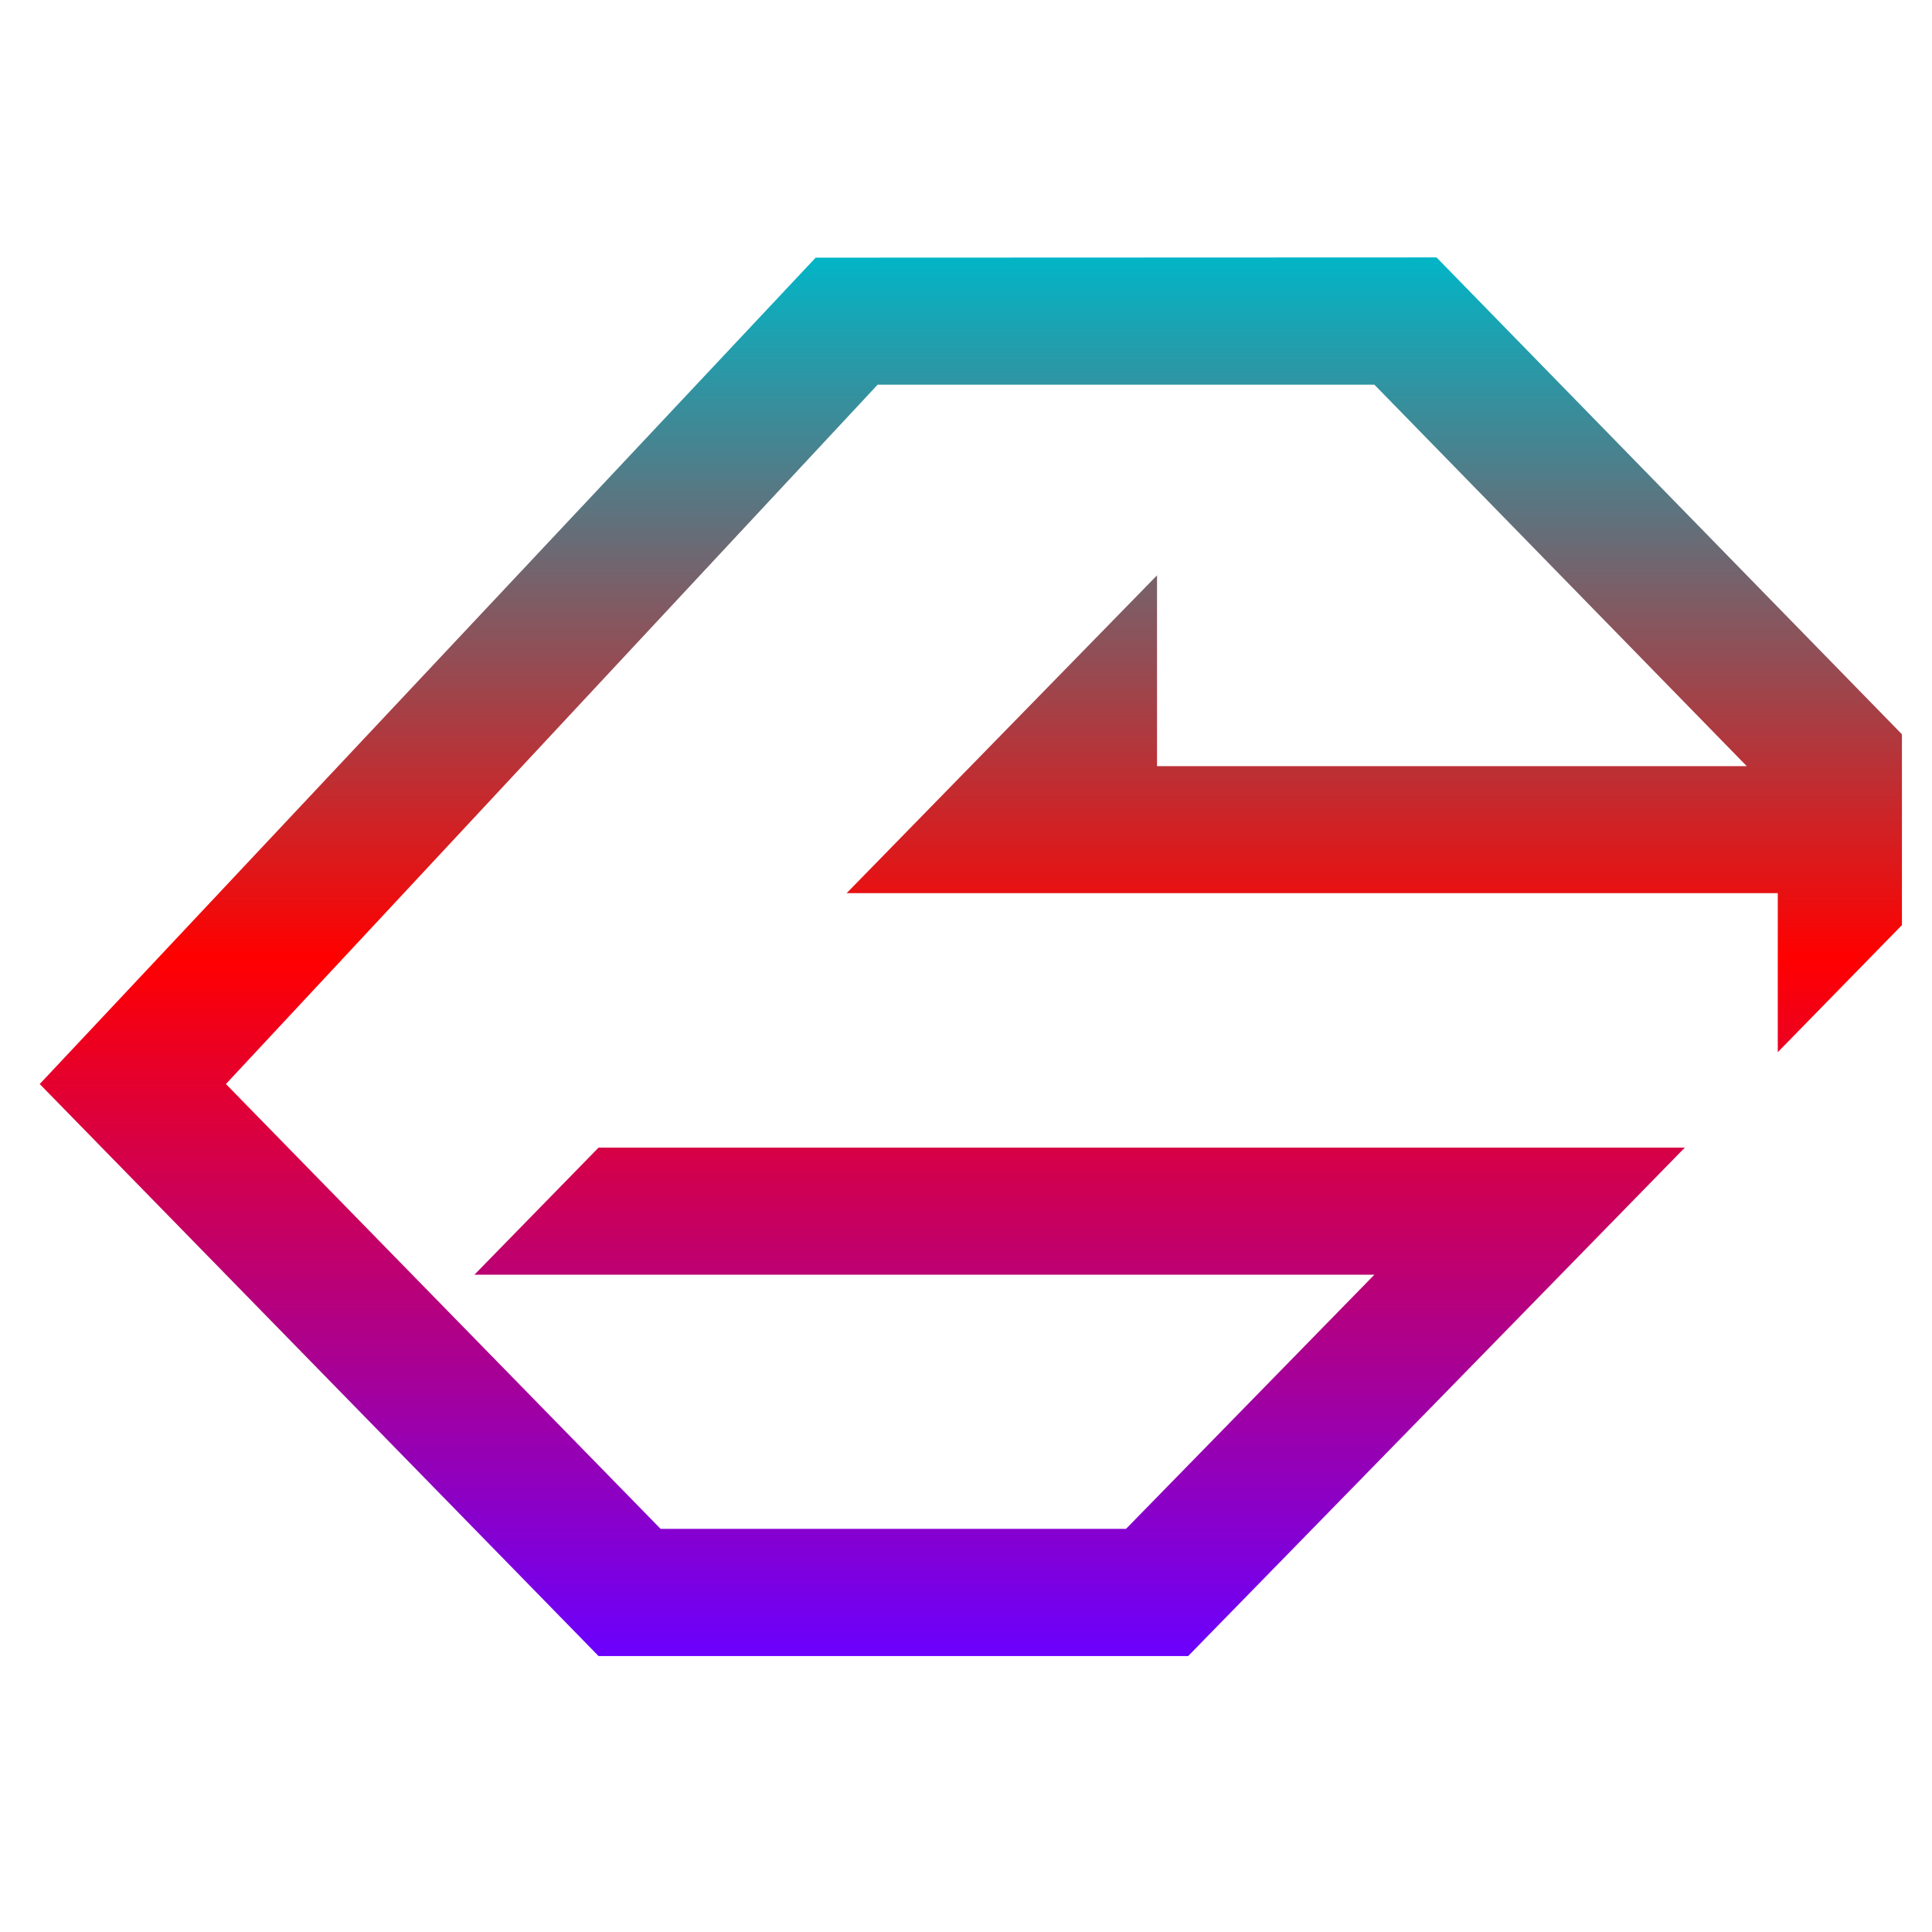 <svg xmlns="http://www.w3.org/2000/svg" xmlns:xlink="http://www.w3.org/1999/xlink" width="64" height="64" viewBox="0 0 64 64" version="1.1"><defs><linearGradient id="linear0" x1="0%" x2="0%" y1="0%" y2="100%"><stop offset="0%" style="stop-color:#00b6c7; stop-opacity:1"/><stop offset="50%" style="stop-color:#ff0000; stop-opacity:1"/><stop offset="100%" style="stop-color:#6a00ff; stop-opacity:1"/></linearGradient></defs><g id="surface1"><path style=" stroke:none;fill-rule:nonzero;fill:url(#linear0);" d="M 27.02 8.535 L 1.316 35.91 L 19.828 54.859 L 39.359 54.859 L 55.812 38.016 L 19.828 38.016 L 15.715 42.227 L 45.527 42.227 L 37.301 50.645 L 21.883 50.645 L 7.484 35.91 L 29.074 12.742 L 45.527 12.742 L 57.863 25.379 L 38.328 25.379 L 38.328 19.059 L 28.047 29.586 L 58.891 29.586 L 58.891 34.855 L 63.004 30.645 L 63.004 24.324 L 47.586 8.527 Z M 27.02 8.535 "/></g></svg>
